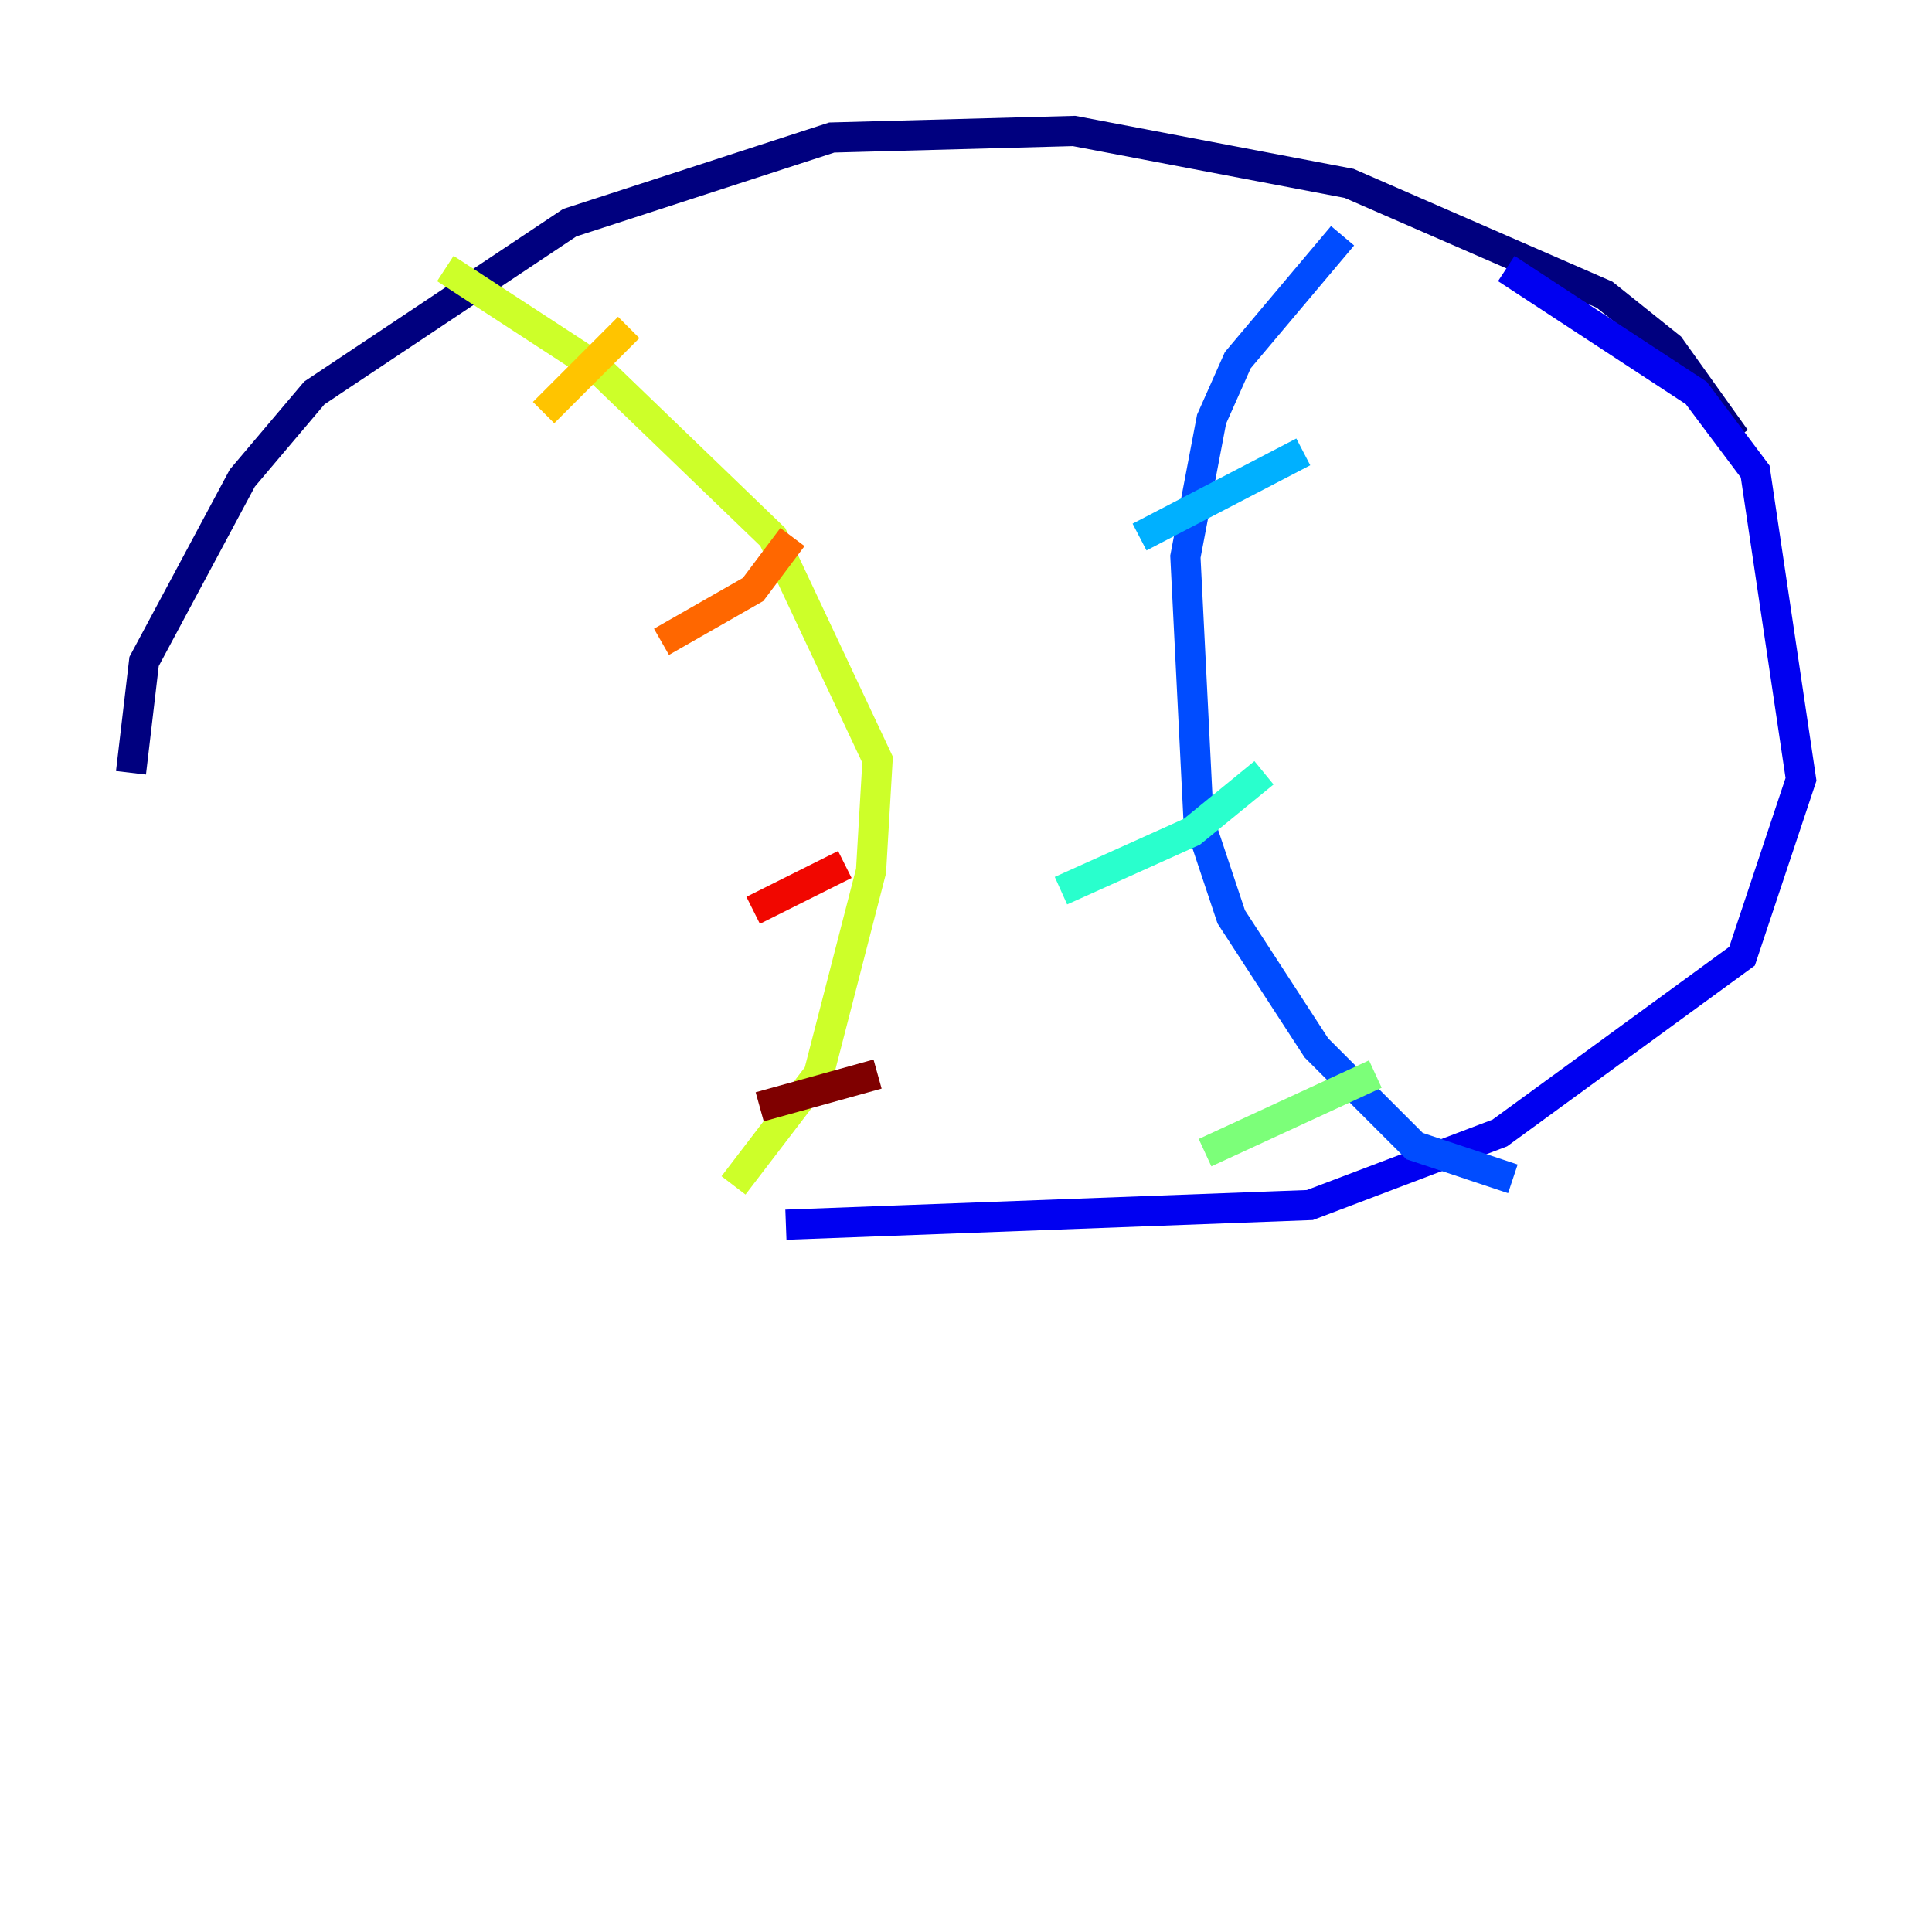 <?xml version="1.0" encoding="utf-8" ?>
<svg baseProfile="tiny" height="128" version="1.2" viewBox="0,0,128,128" width="128" xmlns="http://www.w3.org/2000/svg" xmlns:ev="http://www.w3.org/2001/xml-events" xmlns:xlink="http://www.w3.org/1999/xlink"><defs /><polyline fill="none" points="114.983,29.071 110.644,22.997 106.305,19.525 89.383,12.149 71.159,8.678 55.105,9.112 37.749,14.752 20.827,26.034 16.054,31.675 9.546,43.824 8.678,51.2" stroke="#00007f" stroke-width="2" /><polyline fill="none" points="52.068,81.139 86.78,79.837 99.363,75.064 115.417,63.349 119.322,51.634 116.285,31.241 112.38,26.034 99.797,17.79" stroke="#0000f1" stroke-width="2" /><polyline fill="none" points="88.949,15.62 82.007,23.864 80.271,27.77 78.536,36.881 79.403,54.237 81.573,60.746 87.214,69.424 93.722,75.932 100.231,78.102" stroke="#004cff" stroke-width="2" /><polyline fill="none" points="86.346,29.939 75.498,35.58" stroke="#00b0ff" stroke-width="2" /><polyline fill="none" points="83.742,51.2 78.969,55.105 70.291,59.01" stroke="#29ffcd" stroke-width="2" /><polyline fill="none" points="91.119,71.159 79.837,76.366" stroke="#7cff79" stroke-width="2" /><polyline fill="none" points="29.505,17.79 39.485,24.298 51.2,35.58 58.142,50.332 57.709,57.709 54.237,71.159 48.597,78.536" stroke="#cdff29" stroke-width="2" /><polyline fill="none" points="41.654,21.695 36.014,27.336" stroke="#ffc400" stroke-width="2" /><polyline fill="none" points="52.502,35.58 49.898,39.051 43.824,42.522" stroke="#ff6700" stroke-width="2" /><polyline fill="none" points="55.973,57.275 49.898,60.312" stroke="#f10700" stroke-width="2" /><polyline fill="none" points="58.142,71.159 50.332,73.329" stroke="#7f0000" stroke-width="2" /></svg>